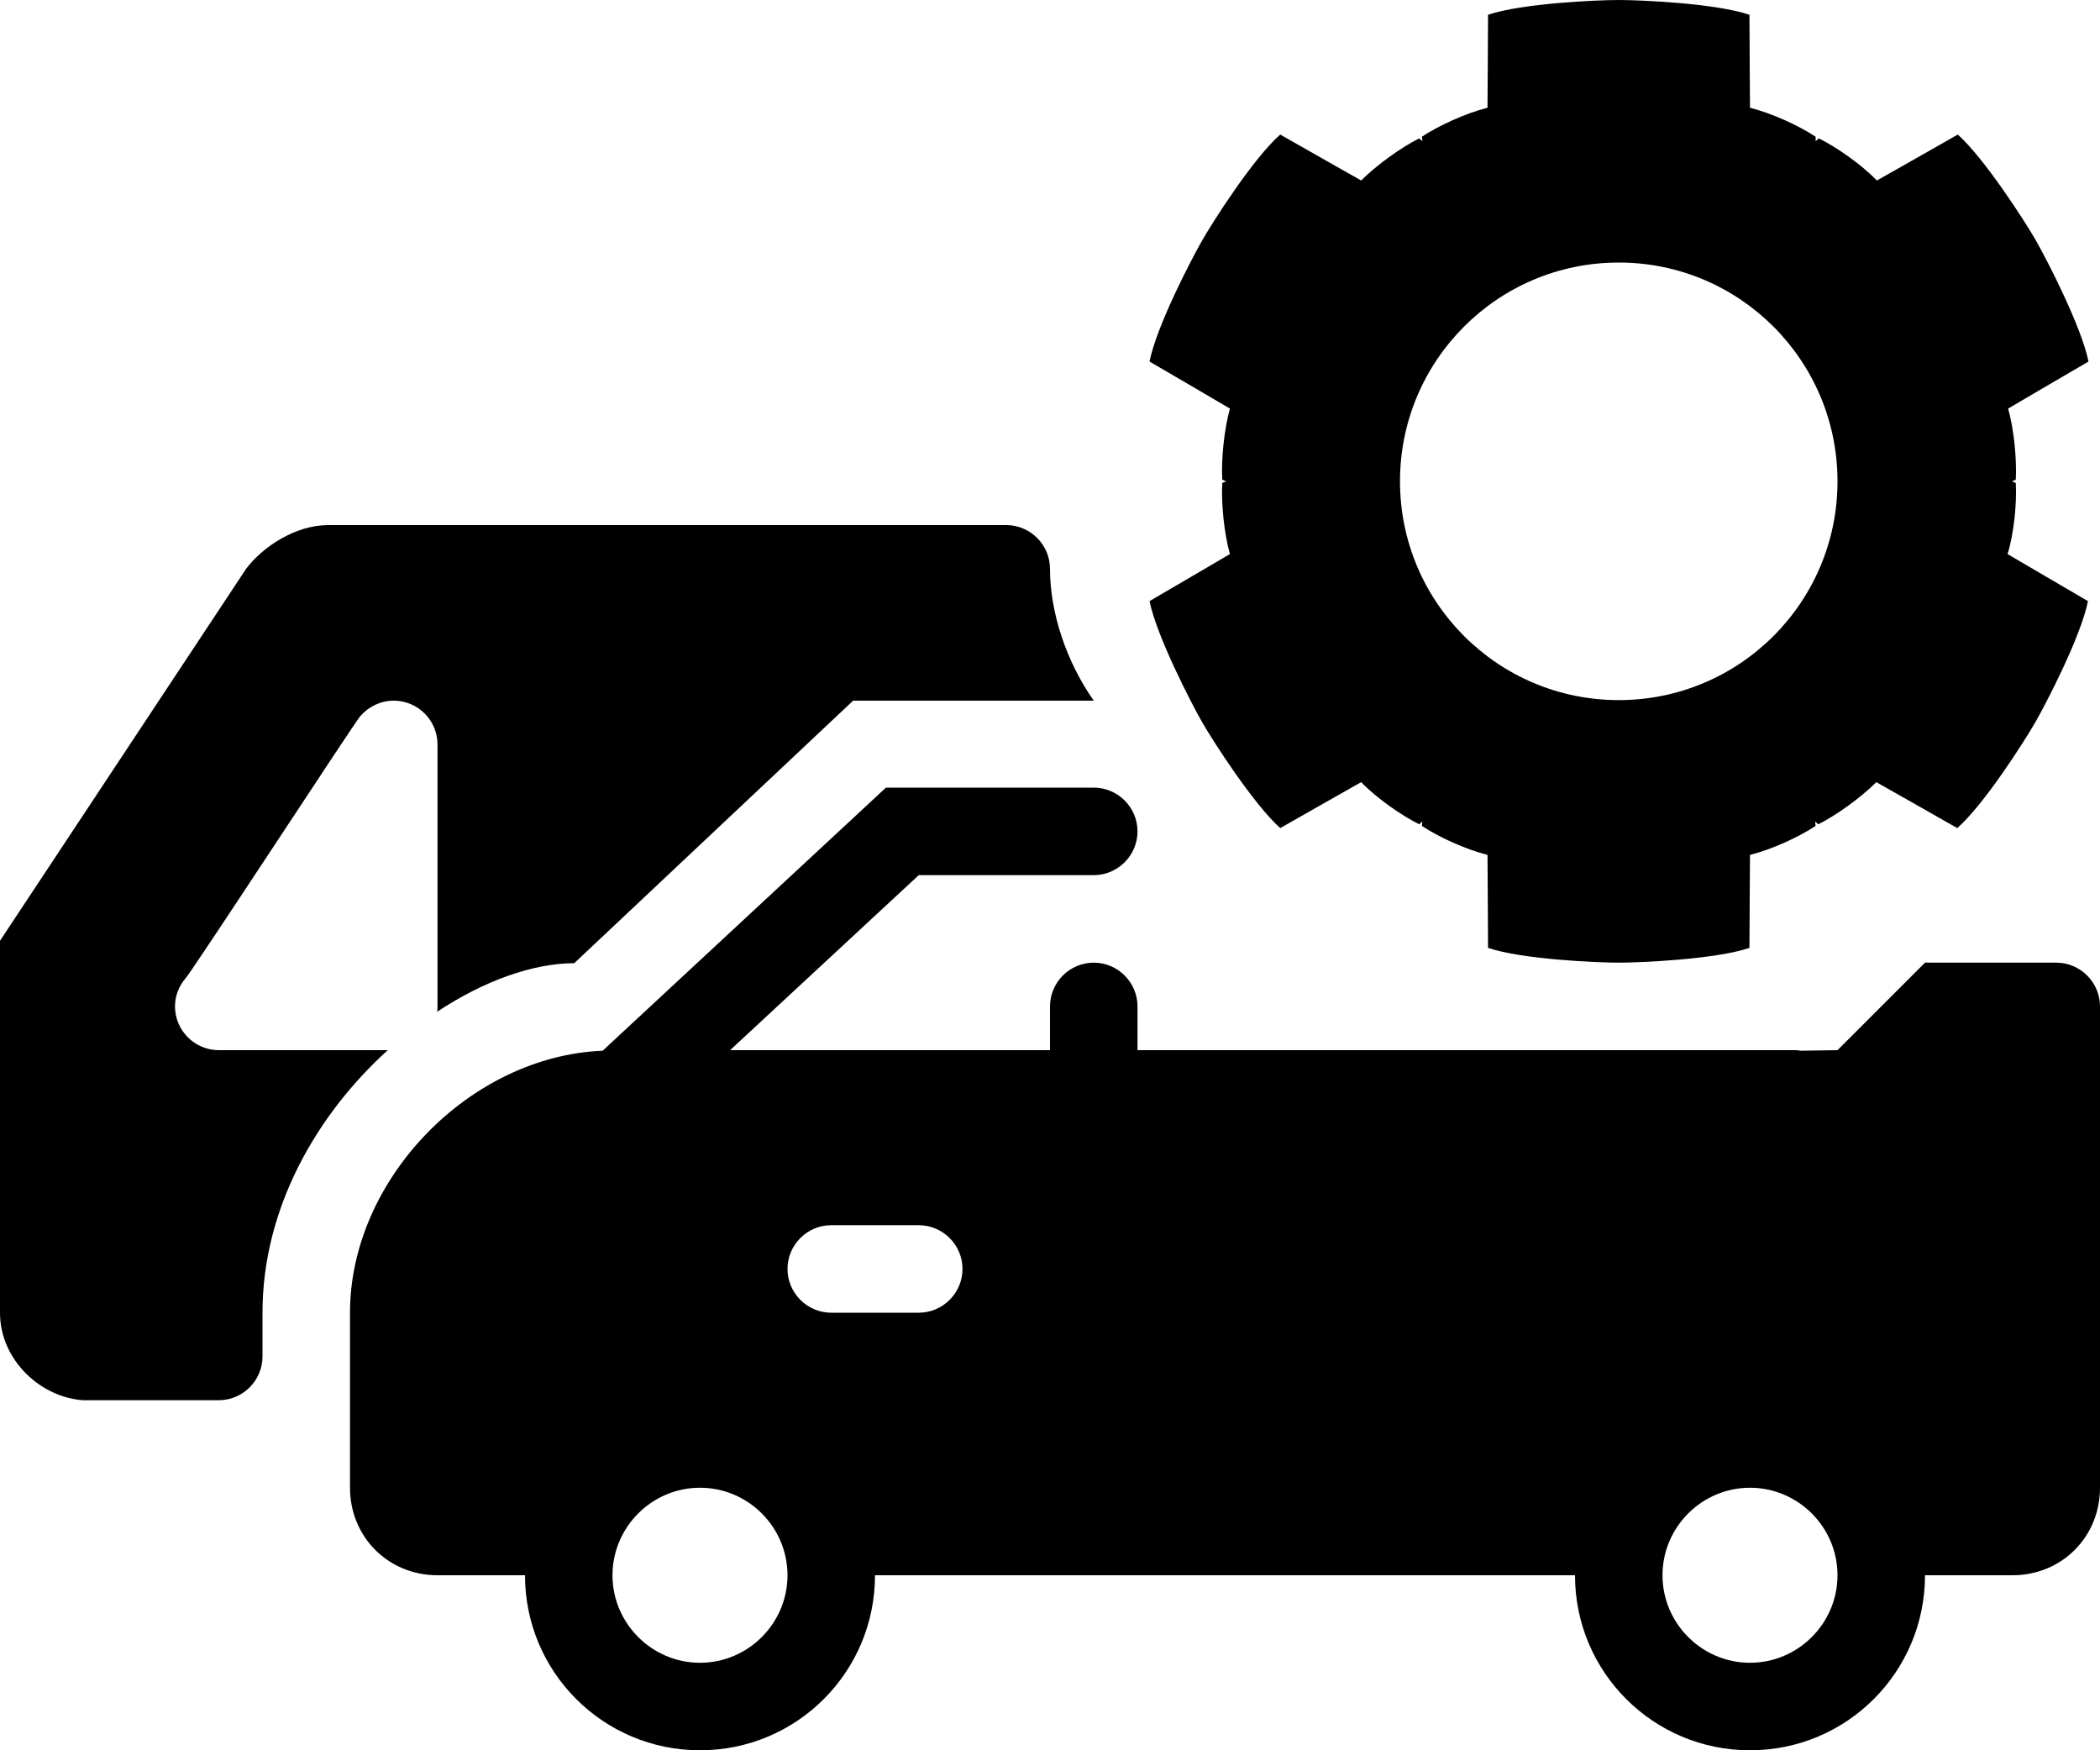 <?xml version="1.0" encoding="utf-8"?>
<!-- Generator: Adobe Illustrator 21.1.0, SVG Export Plug-In . SVG Version: 6.00 Build 0)  -->
<svg version="1.1" id="icon" xmlns="http://www.w3.org/2000/svg" xmlns:xlink="http://www.w3.org/1999/xlink" x="0px" y="0px"
	 viewBox="0 0 384 320" style="enable-background:new 0 0 384 320;" xml:space="preserve">
<g id="lines">
</g>
<g id="icon_x5F_03_x5F_level1_x5F_act">
	<path d="M368.6,88.3l-0.7-0.3l0.7-0.3c0.2-3.6-0.3-9.1-1.4-13c0,0,12.1-7.1,14.7-8.6c-1.3-6.4-7.6-18.6-9.6-22.1s-9.4-15-14.3-19.4
		c-2.6,1.5-14.8,8.4-14.8,8.4c-2.9-3-7.4-6.1-10.6-7.7l-0.6,0.5L332,25c-3-2-8-4.3-12-5.3c0,0-0.1-14-0.1-17C313.7,0.6,300,0,296,0
		s-17.7,0.6-23.9,2.7c0,3-0.1,17-0.1,17c-4,1-9,3.3-12,5.3l0.1,0.8l-0.6-0.5c-3.2,1.6-7.7,4.8-10.6,7.7c0,0-12.2-6.9-14.8-8.4
		c-4.9,4.3-12.3,15.9-14.3,19.4s-8.3,15.6-9.6,22.1c2.6,1.5,14.7,8.6,14.7,8.6c-1.1,4-1.6,9.4-1.4,13l0.7,0.3l-0.7,0.3
		c-0.2,3.6,0.3,9.1,1.4,13c0,0-12.1,7.1-14.7,8.6c1.3,6.4,7.6,18.6,9.6,22.1s9.4,15,14.3,19.4c2.6-1.5,14.8-8.4,14.8-8.4
		c2.9,3,7.4,6.1,10.6,7.7l0.6-0.5L260,151c3,2,8,4.3,12,5.3c0,0,0.1,14,0.1,17c6.2,2.1,19.9,2.7,23.9,2.7s17.7-0.6,23.9-2.7
		c0-3,0.1-17,0.1-17c4-1,9-3.3,12-5.3l-0.1-0.8l0.6,0.5c3.2-1.6,7.7-4.8,10.6-7.7c0,0,12.2,6.9,14.8,8.4
		c4.9-4.3,12.3-15.9,14.3-19.4s8.3-15.6,9.6-22.1c-2.6-1.5-14.7-8.6-14.7-8.6C368.3,97.4,368.8,91.9,368.6,88.3z M296,128
		c-22.1,0-40-17.9-40-40c0-22.1,17.9-40,40-40s40,17.9,40,40C336,110.1,318.1,128,296,128z"/>
	<path d="M192,104c0-4.4-3.6-8-8-8c0,0-122.7,0-124,0c-6,0-12,4-15,8L0,172c0,0,0,59,0,68c0,8.7,7.5,15.5,15.2,16c0.3,0,0.6,0,0.8,0
		h24c4.4,0,8-3.6,8-8c0-0.6,0-4,0-8c0-19.3,10.1-36.4,22.9-48H40c-4.4,0-8-3.6-8-8c0-1.9,0.7-3.7,1.9-5.1c1.5-1.7,30.8-46.6,32-48
		c1.5-1.7,3.7-2.8,6.1-2.8c4.4,0,8,3.6,8,8v48c0,0.3,0,0.6-0.1,0.9c8.6-5.7,17.6-8.9,25.1-8.9l51-48c0,0,36,0,44,0
		C195,121,192,112,192,104z"/>
	<path d="M376,176h-24l-16,16l-6.8,0.1c-0.4-0.1-0.8-0.1-1.2-0.1H208v-8c0-4.4-3.6-8-8-8s-8,3.6-8,8v8h-7.8H169
		c-9.8,0-23.1,0-35.5,0l34.5-32h16h4.5H200c4.4,0,8-3.6,8-8c0-4.4-3.6-8-8-8h-12.5H184h-22l-51.8,48.1C85.9,193.1,64,215.6,64,240
		c0,7,0,23,0,32s7,16,16,16c4.5,0,10.9,0,16,0c0,17.7,14.3,32,32,32s32-14.3,32-32h128c0,17.7,14.3,32,32,32s32-14.3,32-32
		c5,0,11.3,0,16,0c9,0,16-7,16-16c0-5.7,0-25.3,0-39v-14v-35C384,179.6,380.4,176,376,176z M128,304c-8.8,0-16-7.2-16-16
		s7.2-16,16-16s16,7.2,16,16S136.8,304,128,304z M168,240h-16c-4.4,0-8-3.6-8-8c0-4.4,3.6-8,8-8h16c4.4,0,8,3.6,8,8
		C176,236.4,172.4,240,168,240z M320,304c-8.8,0-16-7.2-16-16s7.2-16,16-16s16,7.2,16,16S328.8,304,320,304z"/>
</g>
</svg>
